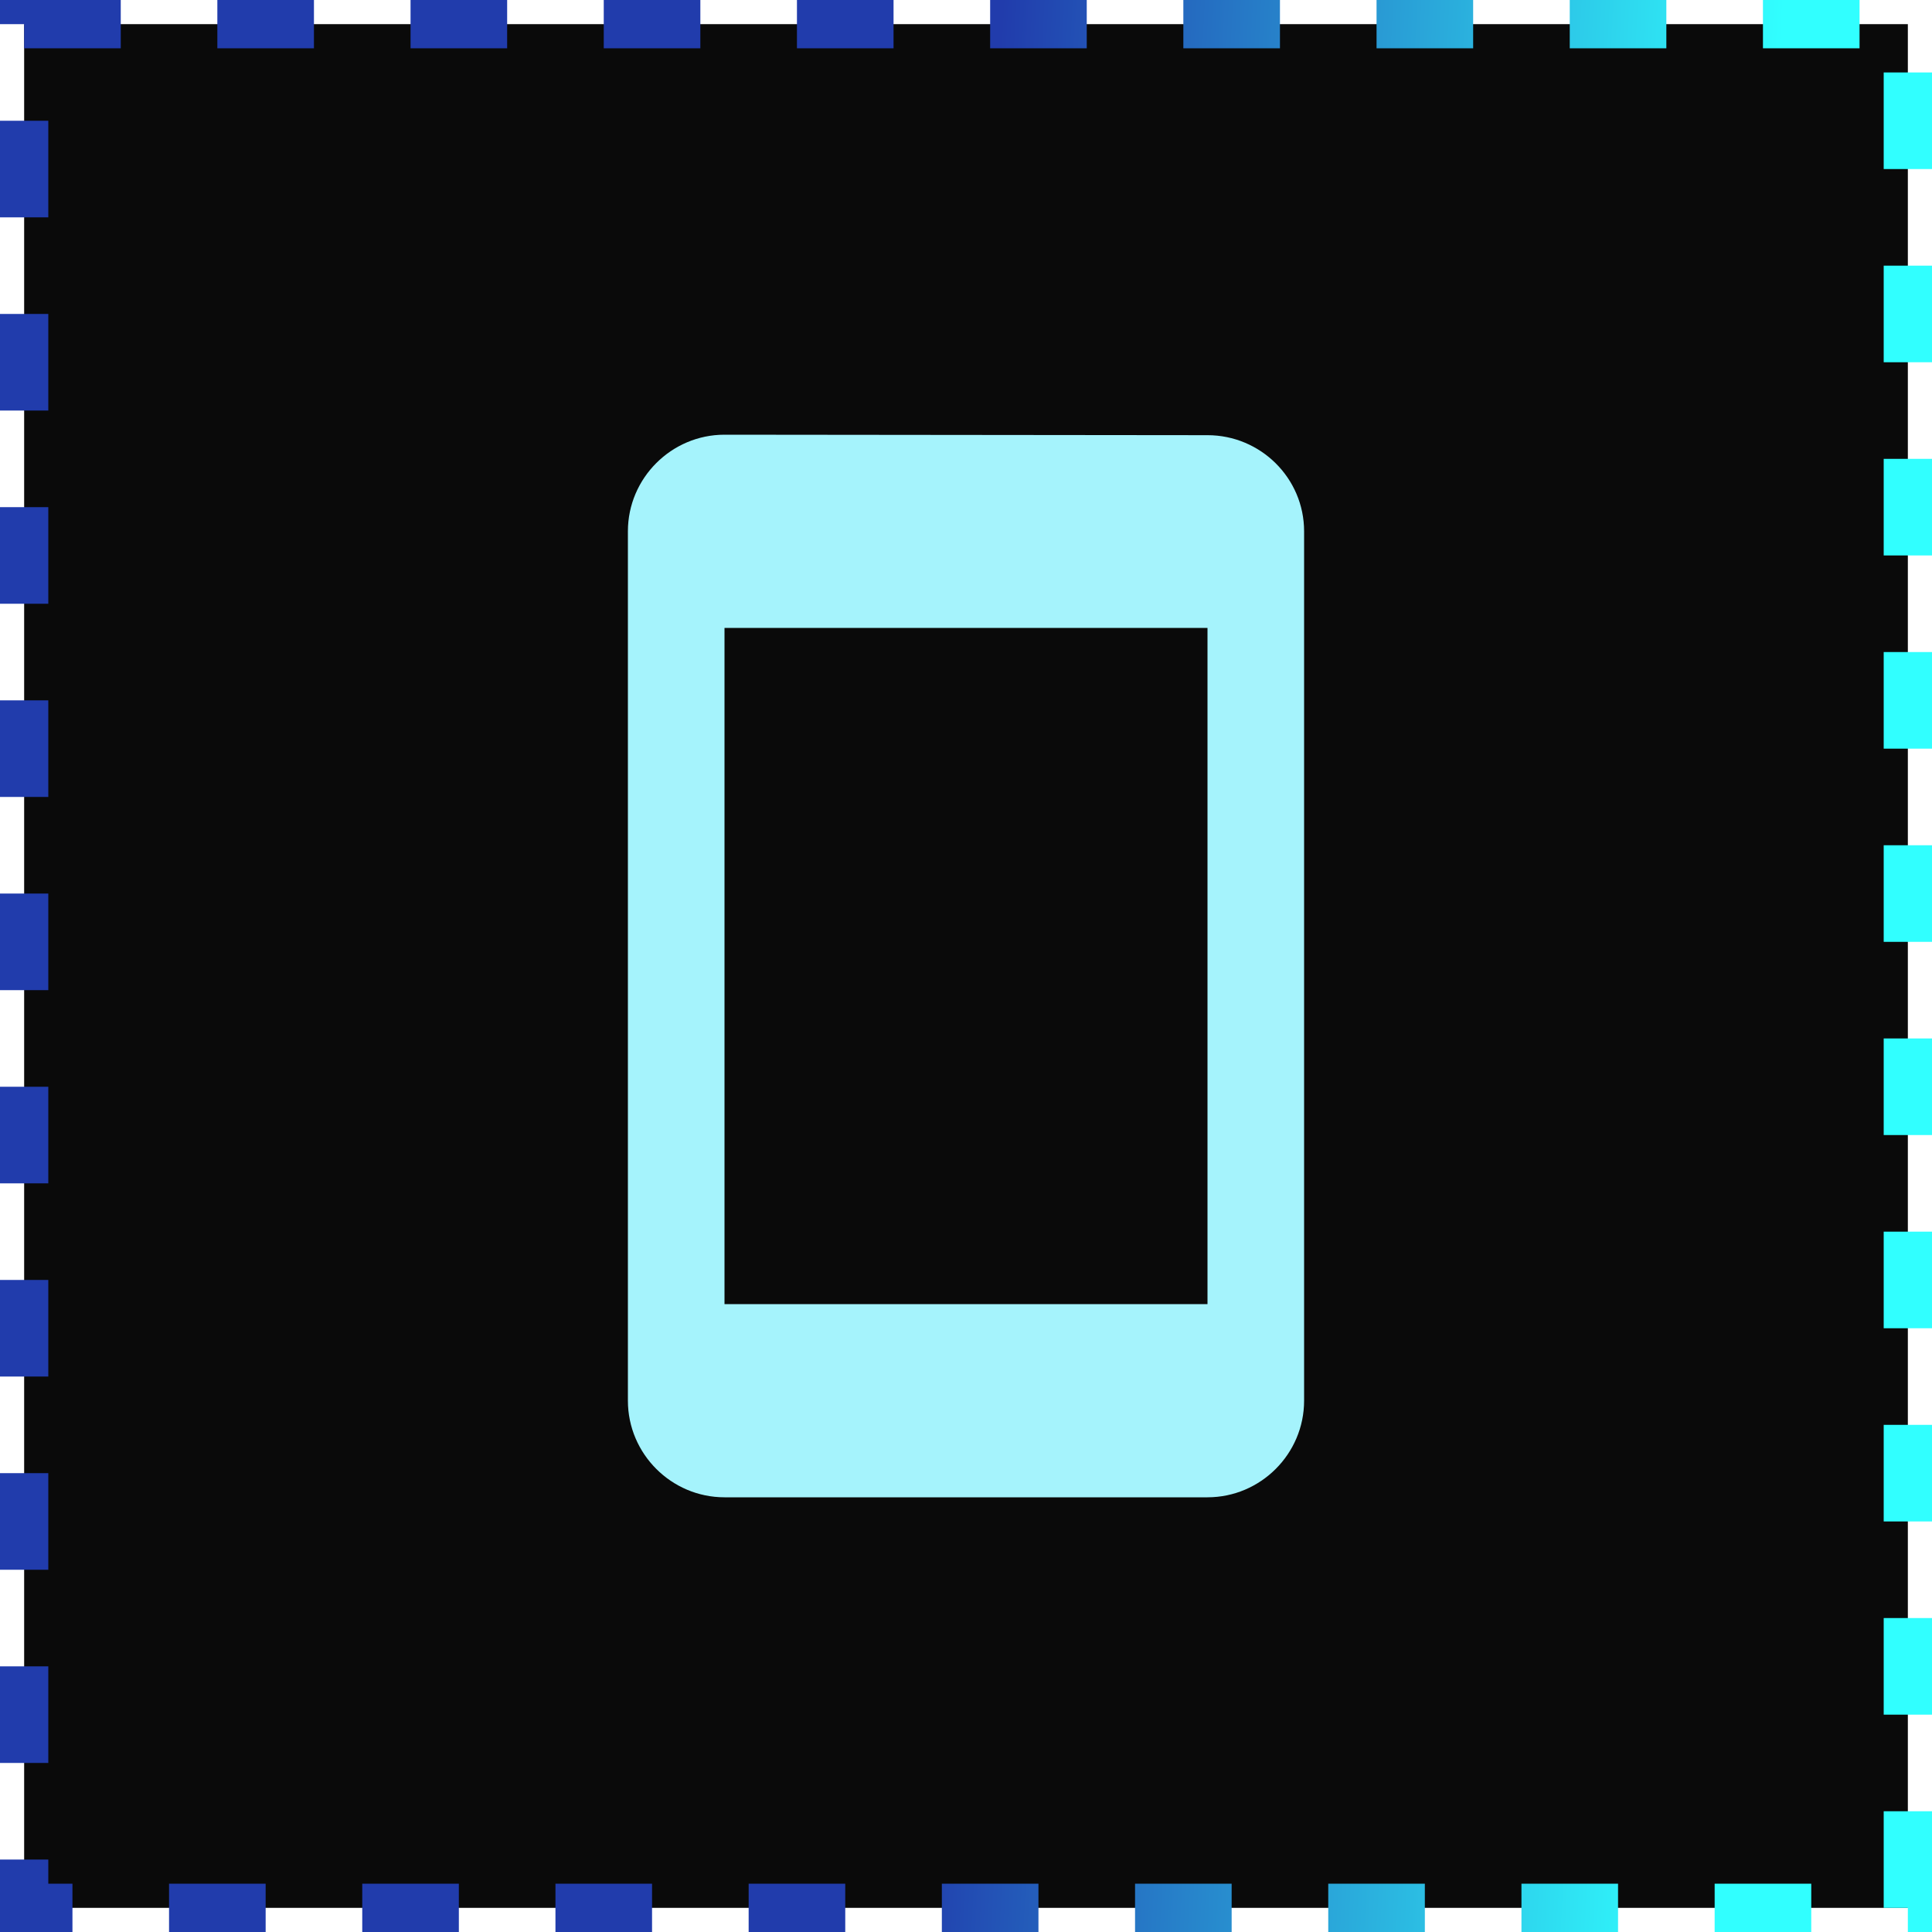 <svg width="40" height="40" viewBox="0 0 40 40" fill="none" xmlns="http://www.w3.org/2000/svg">
<rect x="0.5" y="0.5" width="39" height="39" fill="#0A0A0A"/>
<rect x="0.5" y="0.5" width="39" height="39" stroke="url(#paint0_linear_326_9813)" stroke-dasharray="2 2"/>
<g clip-path="url(#clip0_326_9813)">
<path d="M25 9.01L15 9C13.9 9 13 9.9 13 11V29C13 30.1 13.9 31 15 31H25C26.1 31 27 30.1 27 29V11C27 9.9 26.1 9.01 25 9.01ZM25 27H15V13H25V27Z" fill="#A5F3FC"/>
</g>
<defs>
<linearGradient id="paint0_linear_326_9813" x1="20" y1="14.369" x2="36.148" y2="15.216" gradientUnits="userSpaceOnUse">
<stop stop-color="#213CAC"/>
<stop offset="1" stop-color="#31FFFF"/>
</linearGradient>
<clipPath id="clip0_326_9813">
<rect width="24" height="24" fill="white" transform="translate(8 8)"/>
</clipPath>
</defs>
</svg>
